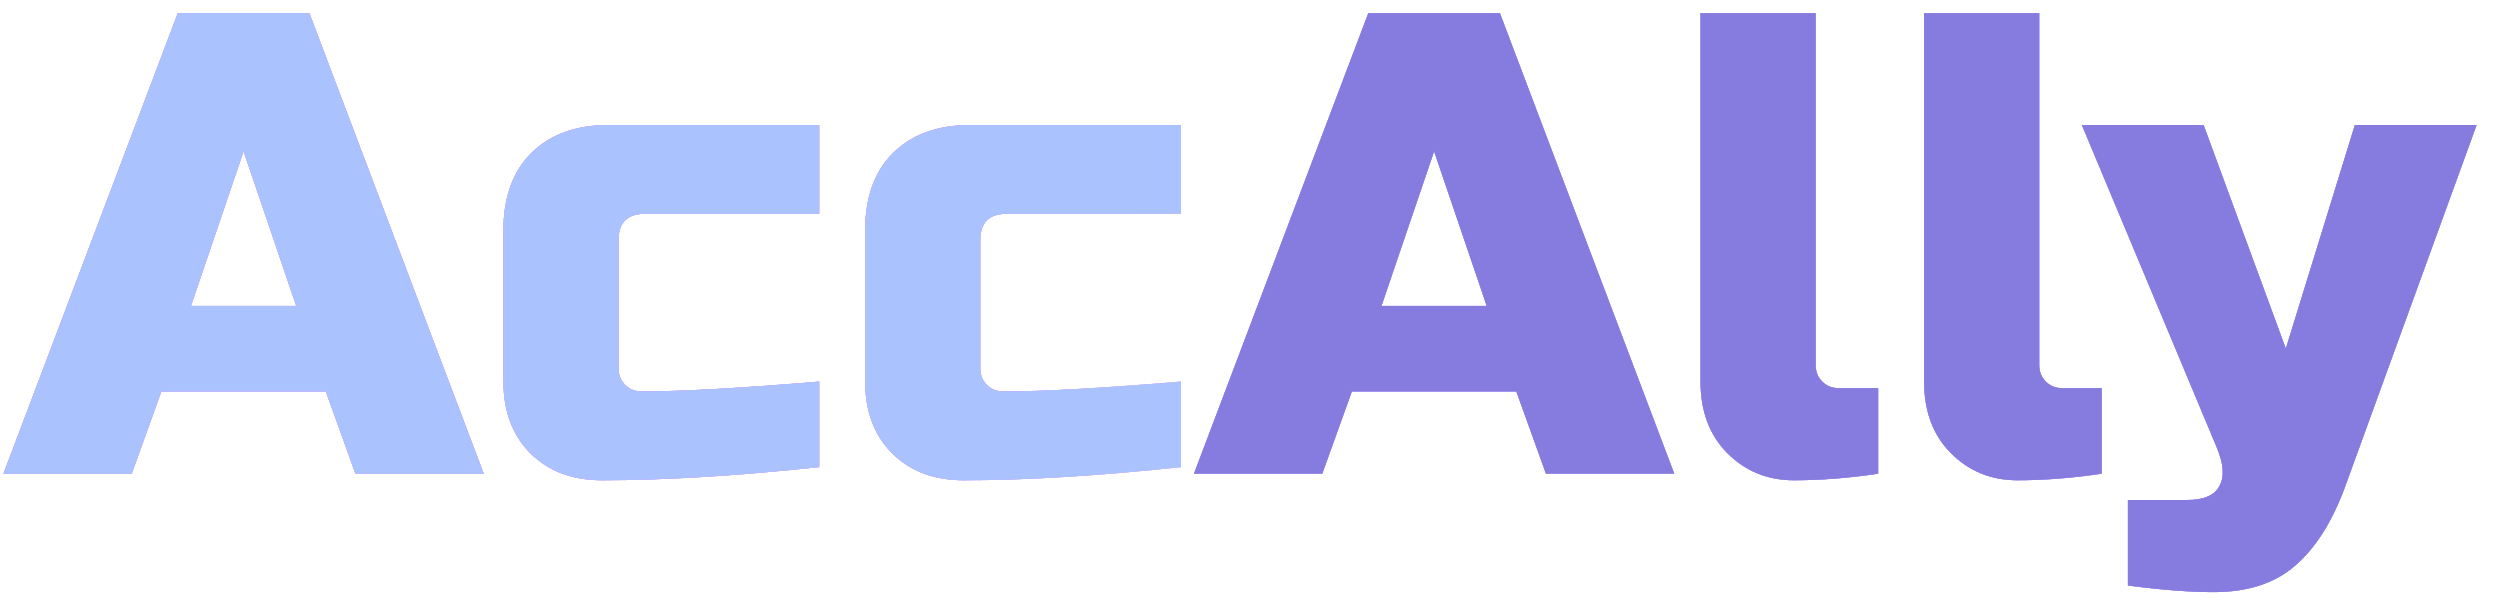 <svg width="95" height="23" viewBox="0 0 95 23" fill="none" xmlns="http://www.w3.org/2000/svg">
<path d="M5.006 18H0.131L6.756 0.5H11.756L18.381 18H13.506L12.381 14.875H6.131L5.006 18ZM7.256 11.625H11.256L9.256 5.75L7.256 11.625ZM31.13 17.75C28.014 18.083 25.264 18.25 22.88 18.25C21.747 18.25 20.839 17.908 20.155 17.225C19.472 16.542 19.13 15.633 19.13 14.5V8.75C19.13 7.5 19.48 6.525 20.18 5.825C20.897 5.108 21.88 4.75 23.13 4.75H31.13V8.125H24.505C23.839 8.125 23.505 8.458 23.505 9.125V14C23.505 14.25 23.589 14.458 23.755 14.625C23.922 14.792 24.13 14.875 24.38 14.875C25.88 14.875 28.13 14.75 31.13 14.5V17.75ZM44.876 17.75C41.759 18.083 39.009 18.25 36.626 18.25C35.492 18.25 34.584 17.908 33.901 17.225C33.217 16.542 32.876 15.633 32.876 14.5V8.75C32.876 7.5 33.225 6.525 33.925 5.825C34.642 5.108 35.626 4.75 36.876 4.75H44.876V8.125H38.251C37.584 8.125 37.251 8.458 37.251 9.125V14C37.251 14.25 37.334 14.458 37.501 14.625C37.667 14.792 37.876 14.875 38.126 14.875C39.626 14.875 41.876 14.75 44.876 14.5V17.75Z" fill="url(#paint0_linear_157_466)"/>
<path d="M5.006 18H0.131L6.756 0.5H11.756L18.381 18H13.506L12.381 14.875H6.131L5.006 18ZM7.256 11.625H11.256L9.256 5.75L7.256 11.625ZM31.13 17.75C28.014 18.083 25.264 18.25 22.88 18.25C21.747 18.25 20.839 17.908 20.155 17.225C19.472 16.542 19.13 15.633 19.13 14.5V8.75C19.13 7.5 19.48 6.525 20.18 5.825C20.897 5.108 21.88 4.75 23.13 4.75H31.13V8.125H24.505C23.839 8.125 23.505 8.458 23.505 9.125V14C23.505 14.25 23.589 14.458 23.755 14.625C23.922 14.792 24.13 14.875 24.38 14.875C25.88 14.875 28.13 14.75 31.13 14.5V17.75ZM44.876 17.75C41.759 18.083 39.009 18.25 36.626 18.25C35.492 18.25 34.584 17.908 33.901 17.225C33.217 16.542 32.876 15.633 32.876 14.5V8.75C32.876 7.5 33.225 6.525 33.925 5.825C34.642 5.108 35.626 4.75 36.876 4.75H44.876V8.125H38.251C37.584 8.125 37.251 8.458 37.251 9.125V14C37.251 14.25 37.334 14.458 37.501 14.625C37.667 14.792 37.876 14.875 38.126 14.875C39.626 14.875 41.876 14.75 44.876 14.5V17.75Z" fill="url(#paint1_linear_157_466)"/>
<path d="M5.006 18H0.131L6.756 0.5H11.756L18.381 18H13.506L12.381 14.875H6.131L5.006 18ZM7.256 11.625H11.256L9.256 5.75L7.256 11.625ZM31.13 17.75C28.014 18.083 25.264 18.25 22.88 18.25C21.747 18.25 20.839 17.908 20.155 17.225C19.472 16.542 19.13 15.633 19.13 14.5V8.75C19.13 7.5 19.48 6.525 20.18 5.825C20.897 5.108 21.88 4.75 23.13 4.75H31.13V8.125H24.505C23.839 8.125 23.505 8.458 23.505 9.125V14C23.505 14.25 23.589 14.458 23.755 14.625C23.922 14.792 24.13 14.875 24.38 14.875C25.88 14.875 28.13 14.75 31.13 14.5V17.75ZM44.876 17.75C41.759 18.083 39.009 18.25 36.626 18.25C35.492 18.25 34.584 17.908 33.901 17.225C33.217 16.542 32.876 15.633 32.876 14.5V8.75C32.876 7.5 33.225 6.525 33.925 5.825C34.642 5.108 35.626 4.75 36.876 4.75H44.876V8.125H38.251C37.584 8.125 37.251 8.458 37.251 9.125V14C37.251 14.25 37.334 14.458 37.501 14.625C37.667 14.792 37.876 14.875 38.126 14.875C39.626 14.875 41.876 14.75 44.876 14.5V17.75Z" fill="url(#paint2_linear_157_466)"/>
<path d="M5.006 18H0.131L6.756 0.5H11.756L18.381 18H13.506L12.381 14.875H6.131L5.006 18ZM7.256 11.625H11.256L9.256 5.75L7.256 11.625ZM31.13 17.75C28.014 18.083 25.264 18.25 22.88 18.25C21.747 18.25 20.839 17.908 20.155 17.225C19.472 16.542 19.13 15.633 19.13 14.5V8.75C19.13 7.5 19.48 6.525 20.18 5.825C20.897 5.108 21.88 4.75 23.13 4.75H31.13V8.125H24.505C23.839 8.125 23.505 8.458 23.505 9.125V14C23.505 14.25 23.589 14.458 23.755 14.625C23.922 14.792 24.13 14.875 24.38 14.875C25.88 14.875 28.13 14.75 31.13 14.5V17.75ZM44.876 17.75C41.759 18.083 39.009 18.25 36.626 18.25C35.492 18.25 34.584 17.908 33.901 17.225C33.217 16.542 32.876 15.633 32.876 14.5V8.75C32.876 7.5 33.225 6.525 33.925 5.825C34.642 5.108 35.626 4.75 36.876 4.75H44.876V8.125H38.251C37.584 8.125 37.251 8.458 37.251 9.125V14C37.251 14.25 37.334 14.458 37.501 14.625C37.667 14.792 37.876 14.875 38.126 14.875C39.626 14.875 41.876 14.75 44.876 14.5V17.75Z" fill="#AAC3FF"/>
<path d="M50.246 18H45.371L51.996 0.5H56.996L63.621 18H58.746L57.621 14.875H51.371L50.246 18ZM52.496 11.625H56.496L54.496 5.75L52.496 11.625ZM71.37 18C70.253 18.167 69.186 18.25 68.17 18.25C67.17 18.25 66.328 17.908 65.645 17.225C64.961 16.542 64.62 15.633 64.62 14.5V0.5H68.995V13.875C68.995 14.125 69.078 14.333 69.245 14.5C69.411 14.667 69.62 14.75 69.87 14.75H71.37V18ZM79.866 18C78.749 18.167 77.682 18.25 76.666 18.25C75.666 18.25 74.824 17.908 74.141 17.225C73.457 16.542 73.116 15.633 73.116 14.5V0.5H77.491V13.875C77.491 14.125 77.574 14.333 77.741 14.5C77.907 14.667 78.116 14.75 78.366 14.75H79.866V18ZM84.111 22.5C83.228 22.5 82.144 22.417 80.861 22.25V19H83.111C83.744 19 84.153 18.825 84.336 18.475C84.536 18.125 84.502 17.633 84.236 17L79.111 4.75H83.736L86.861 13.25L89.486 4.75H94.111L89.111 18.5C88.627 19.817 88.002 20.808 87.236 21.475C86.469 22.158 85.427 22.5 84.111 22.5Z" fill="#AD9DF2"/>
<path d="M50.246 18H45.371L51.996 0.5H56.996L63.621 18H58.746L57.621 14.875H51.371L50.246 18ZM52.496 11.625H56.496L54.496 5.75L52.496 11.625ZM71.37 18C70.253 18.167 69.186 18.25 68.17 18.25C67.17 18.25 66.328 17.908 65.645 17.225C64.961 16.542 64.62 15.633 64.62 14.5V0.5H68.995V13.875C68.995 14.125 69.078 14.333 69.245 14.5C69.411 14.667 69.62 14.75 69.87 14.75H71.37V18ZM79.866 18C78.749 18.167 77.682 18.25 76.666 18.25C75.666 18.25 74.824 17.908 74.141 17.225C73.457 16.542 73.116 15.633 73.116 14.5V0.5H77.491V13.875C77.491 14.125 77.574 14.333 77.741 14.5C77.907 14.667 78.116 14.75 78.366 14.75H79.866V18ZM84.111 22.5C83.228 22.5 82.144 22.417 80.861 22.25V19H83.111C83.744 19 84.153 18.825 84.336 18.475C84.536 18.125 84.502 17.633 84.236 17L79.111 4.75H83.736L86.861 13.25L89.486 4.75H94.111L89.111 18.5C88.627 19.817 88.002 20.808 87.236 21.475C86.469 22.158 85.427 22.5 84.111 22.5Z" fill="#AD9DF2"/>
<path d="M50.246 18H45.371L51.996 0.5H56.996L63.621 18H58.746L57.621 14.875H51.371L50.246 18ZM52.496 11.625H56.496L54.496 5.75L52.496 11.625ZM71.37 18C70.253 18.167 69.186 18.25 68.17 18.25C67.17 18.25 66.328 17.908 65.645 17.225C64.961 16.542 64.62 15.633 64.62 14.5V0.5H68.995V13.875C68.995 14.125 69.078 14.333 69.245 14.5C69.411 14.667 69.62 14.75 69.87 14.75H71.37V18ZM79.866 18C78.749 18.167 77.682 18.25 76.666 18.25C75.666 18.25 74.824 17.908 74.141 17.225C73.457 16.542 73.116 15.633 73.116 14.5V0.5H77.491V13.875C77.491 14.125 77.574 14.333 77.741 14.5C77.907 14.667 78.116 14.75 78.366 14.75H79.866V18ZM84.111 22.5C83.228 22.5 82.144 22.417 80.861 22.25V19H83.111C83.744 19 84.153 18.825 84.336 18.475C84.536 18.125 84.502 17.633 84.236 17L79.111 4.75H83.736L86.861 13.25L89.486 4.75H94.111L89.111 18.5C88.627 19.817 88.002 20.808 87.236 21.475C86.469 22.158 85.427 22.5 84.111 22.5Z" fill="#AD9DF2"/>
<path d="M50.246 18H45.371L51.996 0.5H56.996L63.621 18H58.746L57.621 14.875H51.371L50.246 18ZM52.496 11.625H56.496L54.496 5.75L52.496 11.625ZM71.37 18C70.253 18.167 69.186 18.25 68.17 18.25C67.17 18.25 66.328 17.908 65.645 17.225C64.961 16.542 64.62 15.633 64.62 14.5V0.5H68.995V13.875C68.995 14.125 69.078 14.333 69.245 14.5C69.411 14.667 69.62 14.75 69.87 14.75H71.37V18ZM79.866 18C78.749 18.167 77.682 18.25 76.666 18.25C75.666 18.25 74.824 17.908 74.141 17.225C73.457 16.542 73.116 15.633 73.116 14.5V0.5H77.491V13.875C77.491 14.125 77.574 14.333 77.741 14.5C77.907 14.667 78.116 14.75 78.366 14.75H79.866V18ZM84.111 22.5C83.228 22.5 82.144 22.417 80.861 22.25V19H83.111C83.744 19 84.153 18.825 84.336 18.475C84.536 18.125 84.502 17.633 84.236 17L79.111 4.75H83.736L86.861 13.25L89.486 4.75H94.111L89.111 18.5C88.627 19.817 88.002 20.808 87.236 21.475C86.469 22.158 85.427 22.5 84.111 22.5Z" fill="#867CE0"/>
<defs>
<linearGradient id="paint0_linear_157_466" x1="39.136" y1="5.165" x2="56.637" y2="7.428" gradientUnits="userSpaceOnUse">
<stop stop-color="#CBA2FF"/>
<stop offset="1" stop-color="#FFCEF1"/>
</linearGradient>
<linearGradient id="paint1_linear_157_466" x1="39.136" y1="5.165" x2="56.637" y2="7.428" gradientUnits="userSpaceOnUse">
<stop stop-color="#CBA2FF"/>
<stop offset="1" stop-color="#FFCEF1"/>
</linearGradient>
<linearGradient id="paint2_linear_157_466" x1="39.136" y1="5.165" x2="56.637" y2="7.428" gradientUnits="userSpaceOnUse">
<stop stop-color="#CBA2FF"/>
<stop offset="1" stop-color="#FFCEF1"/>
</linearGradient>
</defs>
</svg>
